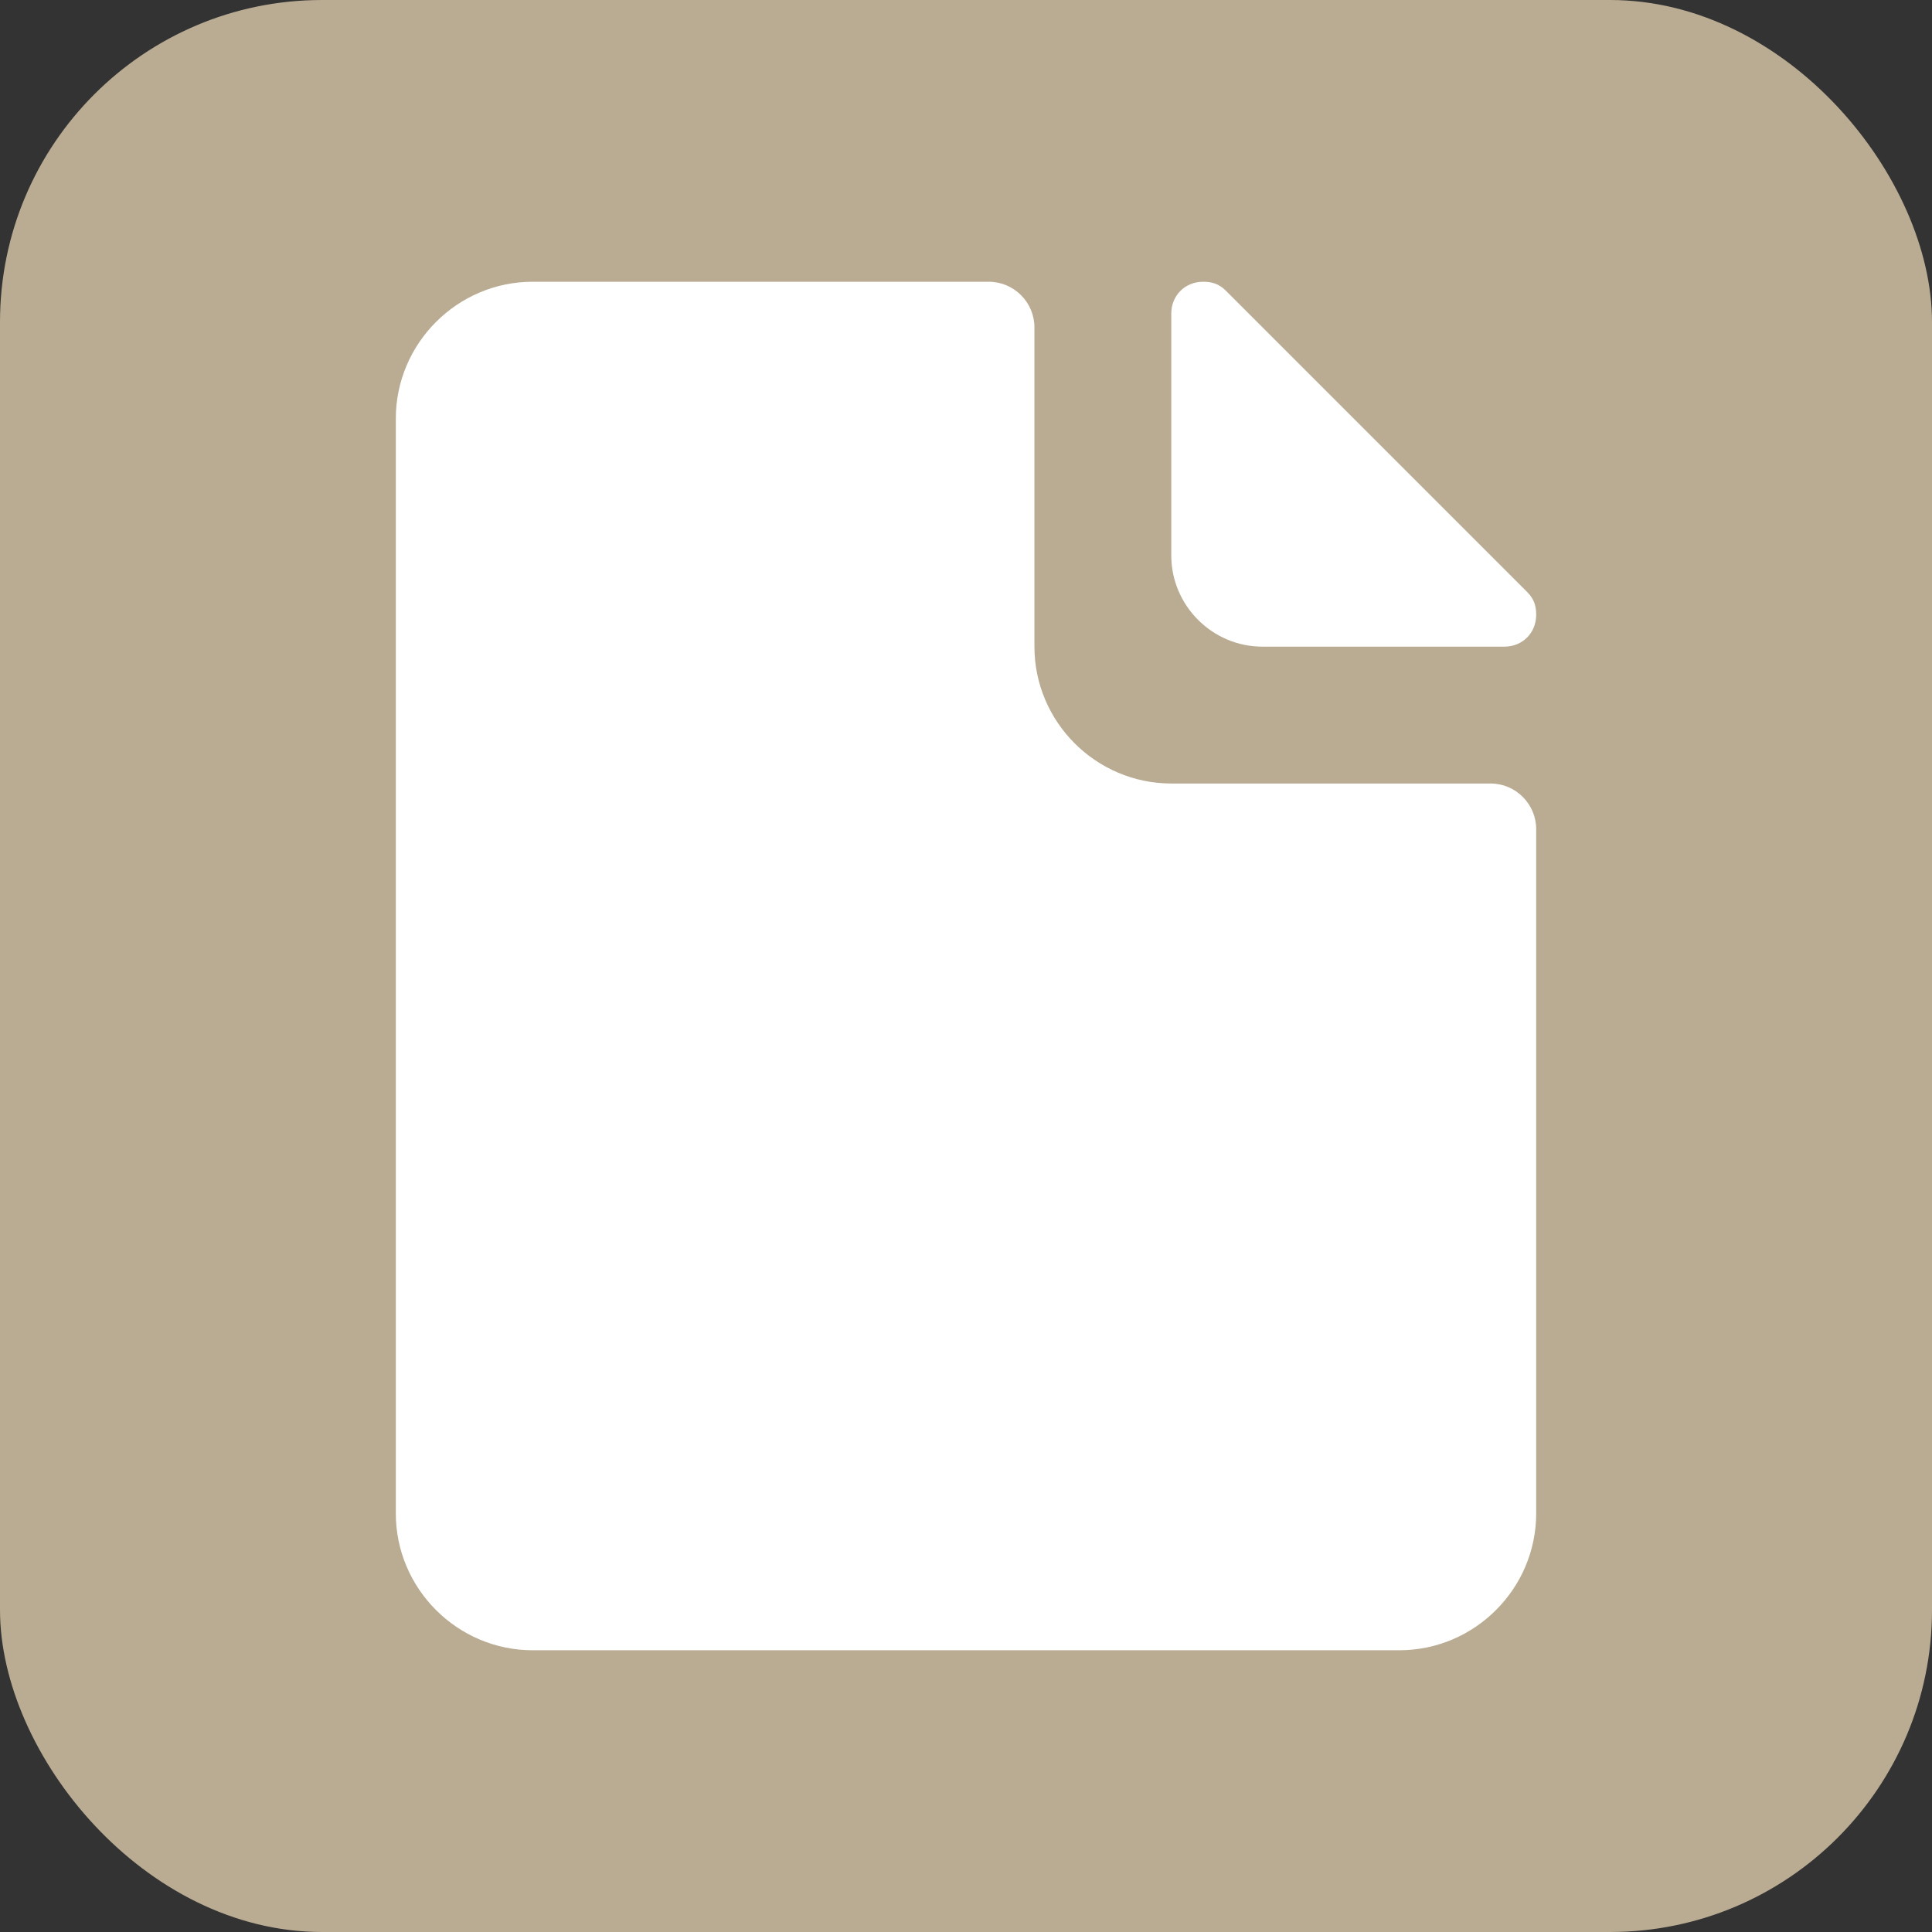 <svg width="100%" viewBox="0 0 24 24" fill="none" xmlns="http://www.w3.org/2000/svg" id="document_icon">
    <rect x="0" y="0" width="24" height="24" fill="#333333" stroke="none"/>
    <rect width="24" height="24" rx="4" fill="#BAAC93"/>
    <mask id="mask0_13913_5694" style="mask-type:luminance" maskUnits="userSpaceOnUse" x="0" y="0" width="24" height="24">
        <rect width="24" height="24" rx="4" fill="white"/>
    </mask>
    <g mask="url(#mask0_13913_5694)">
        <path d="M18.517 9.733H14.55C13.615 9.733 12.85 8.968 12.85 8.033V4.067C12.85 3.755 12.595 3.5 12.283 3.5H6.617C5.682 3.5 4.917 4.265 4.917 5.2V18.8C4.917 19.735 5.682 20.5 6.617 20.5H17.383C18.318 20.5 19.083 19.735 19.083 18.8V10.3C19.083 9.988 18.828 9.733 18.517 9.733Z" fill="white"/>
        <path d="M18.97 7.353L15.23 3.613C15.145 3.528 15.06 3.5 14.947 3.5C14.72 3.5 14.55 3.67 14.55 3.897V6.9C14.55 7.523 15.06 8.033 15.683 8.033H18.687C18.913 8.033 19.083 7.863 19.083 7.637C19.083 7.523 19.055 7.438 18.97 7.353Z" fill="white"/>
    </g>
</svg>
